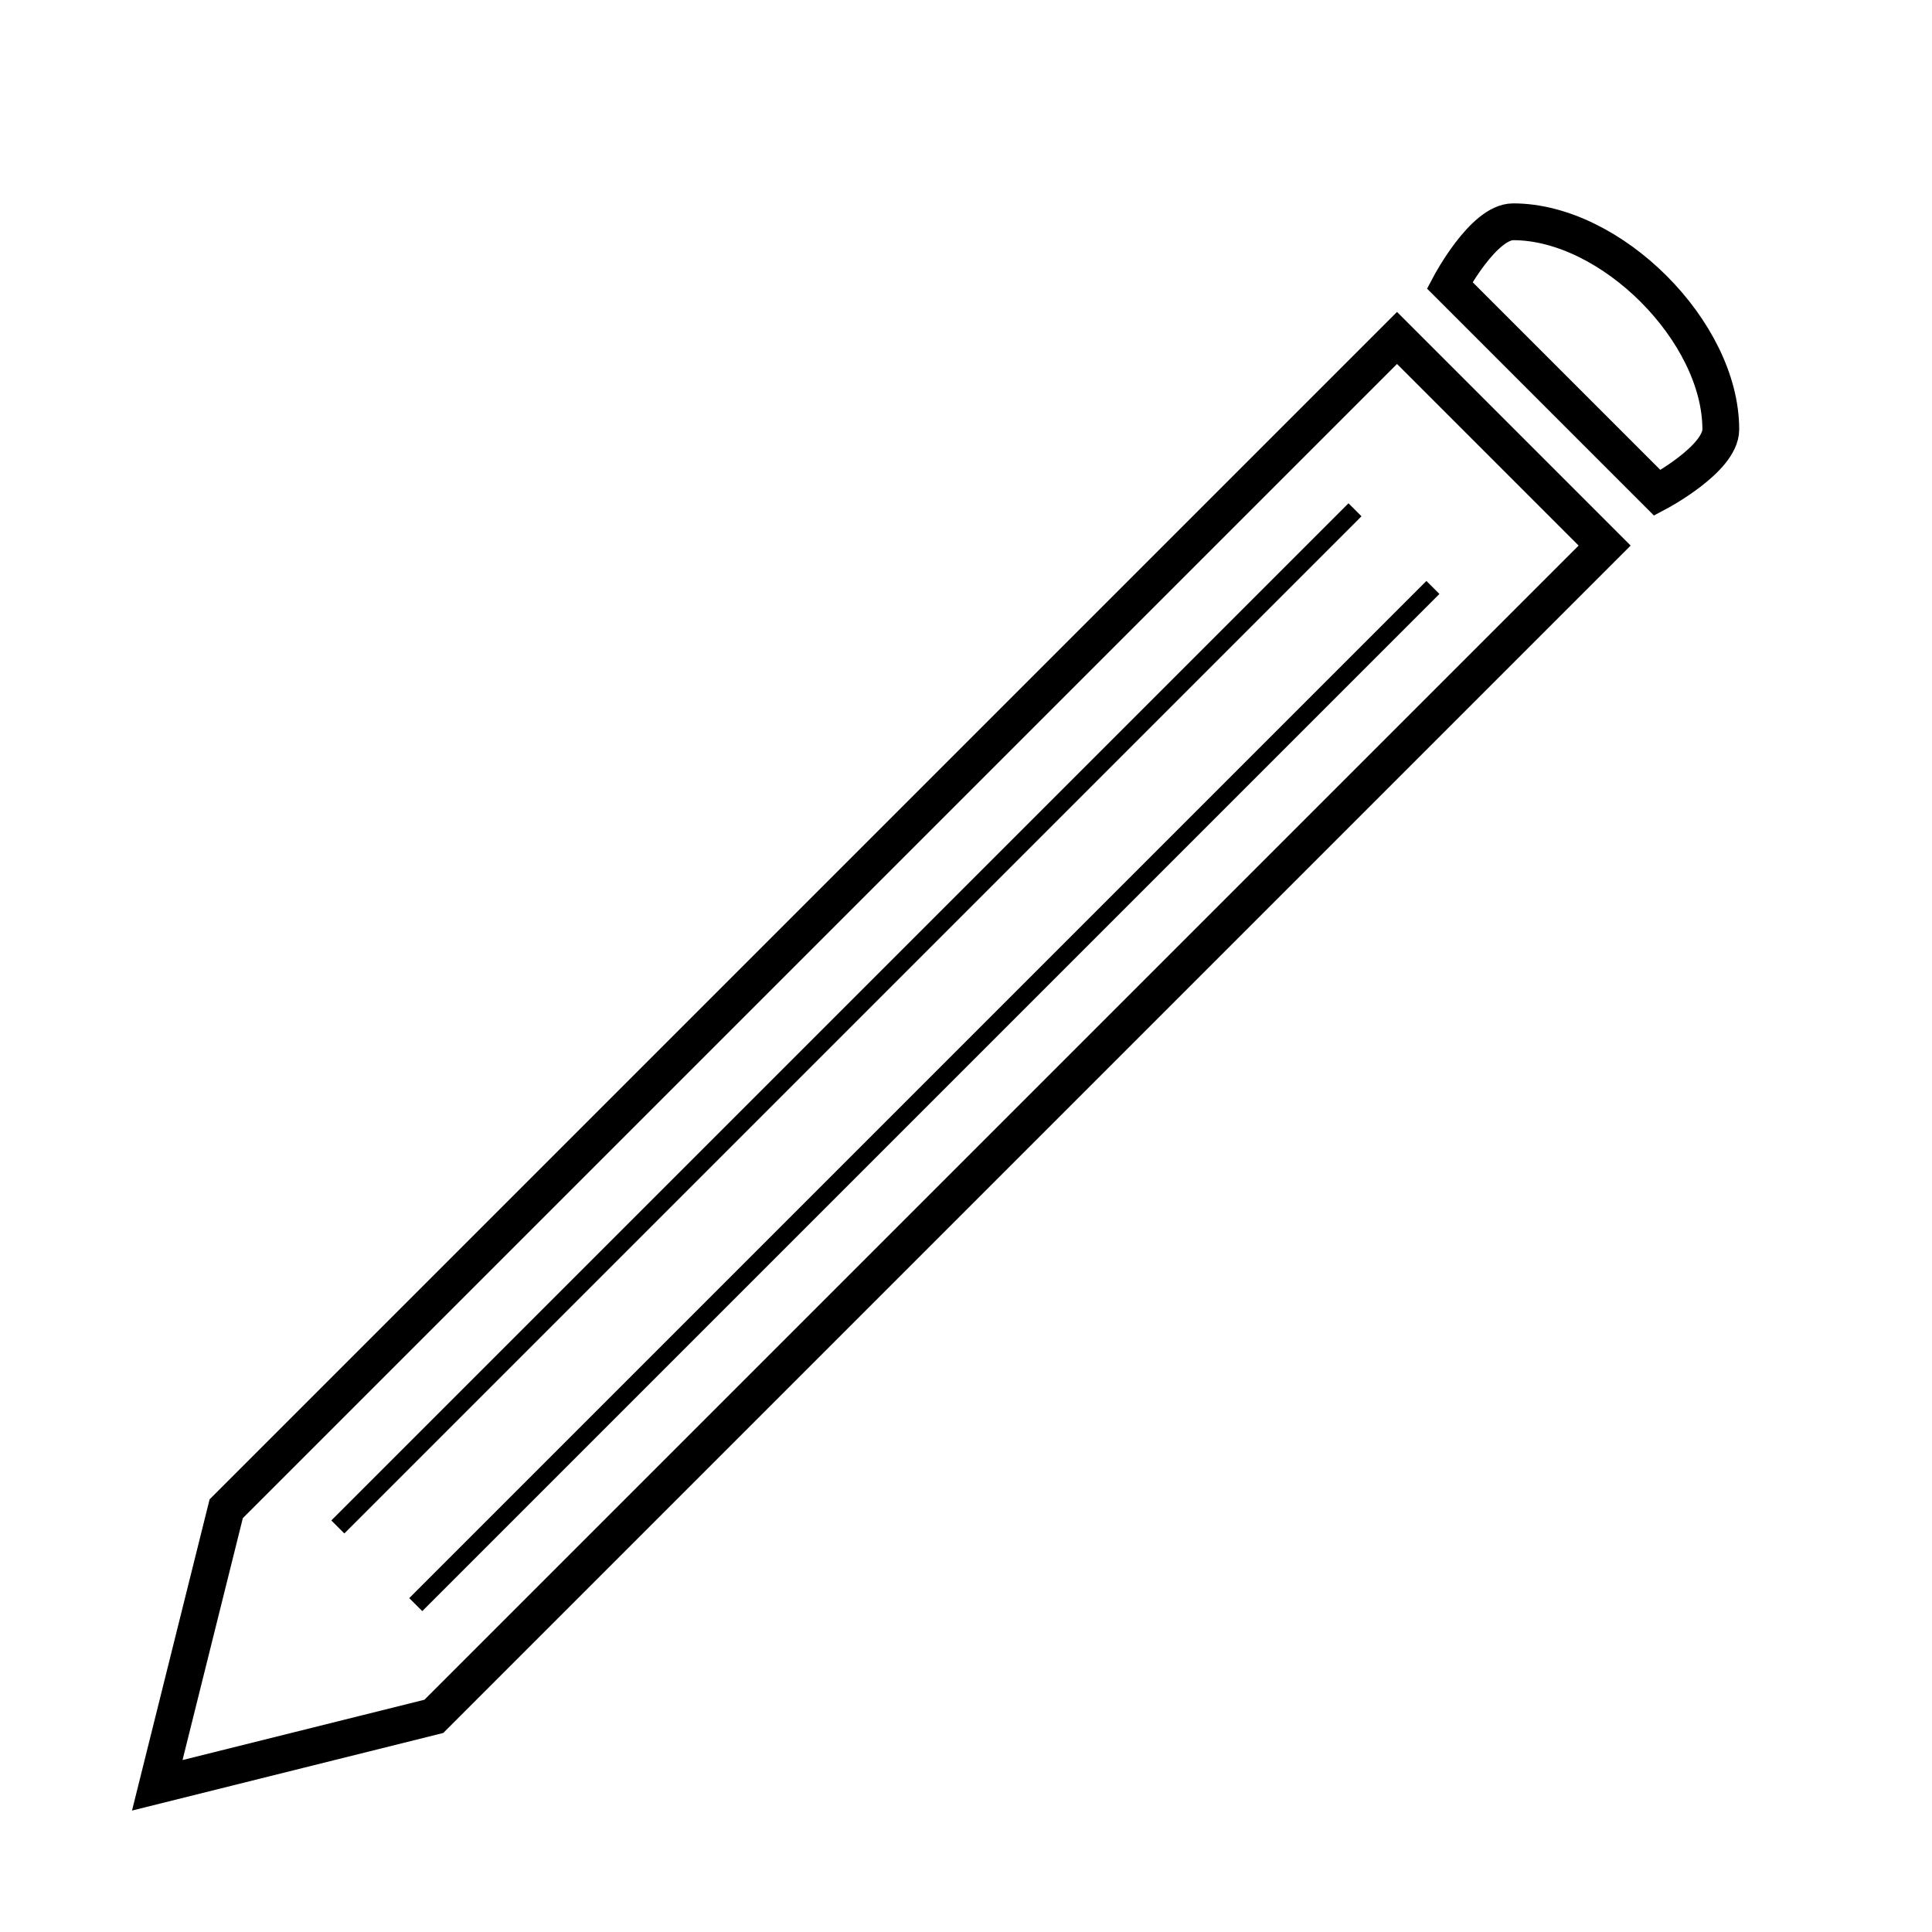 <?xml version="1.0" encoding="UTF-8" standalone="no"?>
<!-- Generator: Adobe Illustrator 20.1.0, SVG Export Plug-In . SVG Version: 6.00 Build 0)  -->

<svg
   xmlns:dc="http://purl.org/dc/elements/1.1/"
   xmlns:cc="http://creativecommons.org/ns#"
   xmlns:rdf="http://www.w3.org/1999/02/22-rdf-syntax-ns#"
   xmlns:svg="http://www.w3.org/2000/svg"
   xmlns="http://www.w3.org/2000/svg"
   xmlns:sodipodi="http://sodipodi.sourceforge.net/DTD/sodipodi-0.dtd"
   xmlns:inkscape="http://www.inkscape.org/namespaces/inkscape"
   version="1.1"
   id="Layer_1"
   x="0px"
   y="0px"
   viewBox="0 0 12 12"
   style="enable-background:new 0 0 12 12;"
   xml:space="preserve"
   inkscape:version="0.91 r13725"
   sodipodi:docname="container-edit.svg"><defs
     id="defs9" /><sodipodi:namedview
     pagecolor="#ffffff"
     bordercolor="#666666"
     borderopacity="1"
     objecttolerance="10"
     gridtolerance="10"
     guidetolerance="10"
     inkscape:pageopacity="0"
     inkscape:pageshadow="2"
     inkscape:window-width="1415"
     inkscape:window-height="839"
     id="namedview7"
     showgrid="false"
     inkscape:zoom="54.75"
     inkscape:cx="6"
     inkscape:cy="6"
     inkscape:window-x="0"
     inkscape:window-y="0"
     inkscape:window-maximized="0"
     inkscape:current-layer="Layer_1" /><style
     type="text/css"
     id="style3">
	.st0{fill:#858585;}
</style><g
     id="g4157"
     transform="matrix(0.808,-0.808,0.808,0.808,-0.985,9.405)"><path
       sodipodi:nodetypes="cccccc"
       inkscape:connector-curvature="0"
       style="fill:none;stroke:#000000;stroke-width:0.2;stroke-miterlimit:4;stroke-dasharray:none;stroke-opacity:1"
       id="path5"
       d="m 1.5,1.458 9,0 0,1.596 -9,0 -1.328,-0.798 z"
       class="st0" /><path
       sodipodi:nodetypes="cc"
       inkscape:connector-curvature="0"
       id="path4211-1-2-4"
       d="m 9.678,1.957 -7.819,0"
       style="fill:none;fill-rule:evenodd;stroke:#000000;stroke-width:0.1;stroke-linecap:butt;stroke-linejoin:miter;stroke-miterlimit:4;stroke-dasharray:none;stroke-opacity:1" /><path
       sodipodi:nodetypes="ccaac"
       inkscape:connector-curvature="0"
       id="path4140"
       d="m 10.905,1.458 0,1.596 c 0,0 0.373,0.115 0.488,0 0.376,-0.376 0.376,-1.22 0,-1.596 -0.115,-0.115 -0.488,0 -0.488,0 z"
       style="fill:none;fill-rule:evenodd;stroke:#000000;stroke-width:0.2;stroke-linecap:butt;stroke-linejoin:miter;stroke-miterlimit:4;stroke-dasharray:none;stroke-opacity:1" /><path
       sodipodi:nodetypes="cc"
       inkscape:connector-curvature="0"
       id="path4211-1-2-4-5"
       d="m 9.679,2.555 -7.819,0"
       style="fill:none;fill-rule:evenodd;stroke:#000000;stroke-width:0.1;stroke-linecap:butt;stroke-linejoin:miter;stroke-miterlimit:4;stroke-dasharray:none;stroke-opacity:1" /></g></svg>
